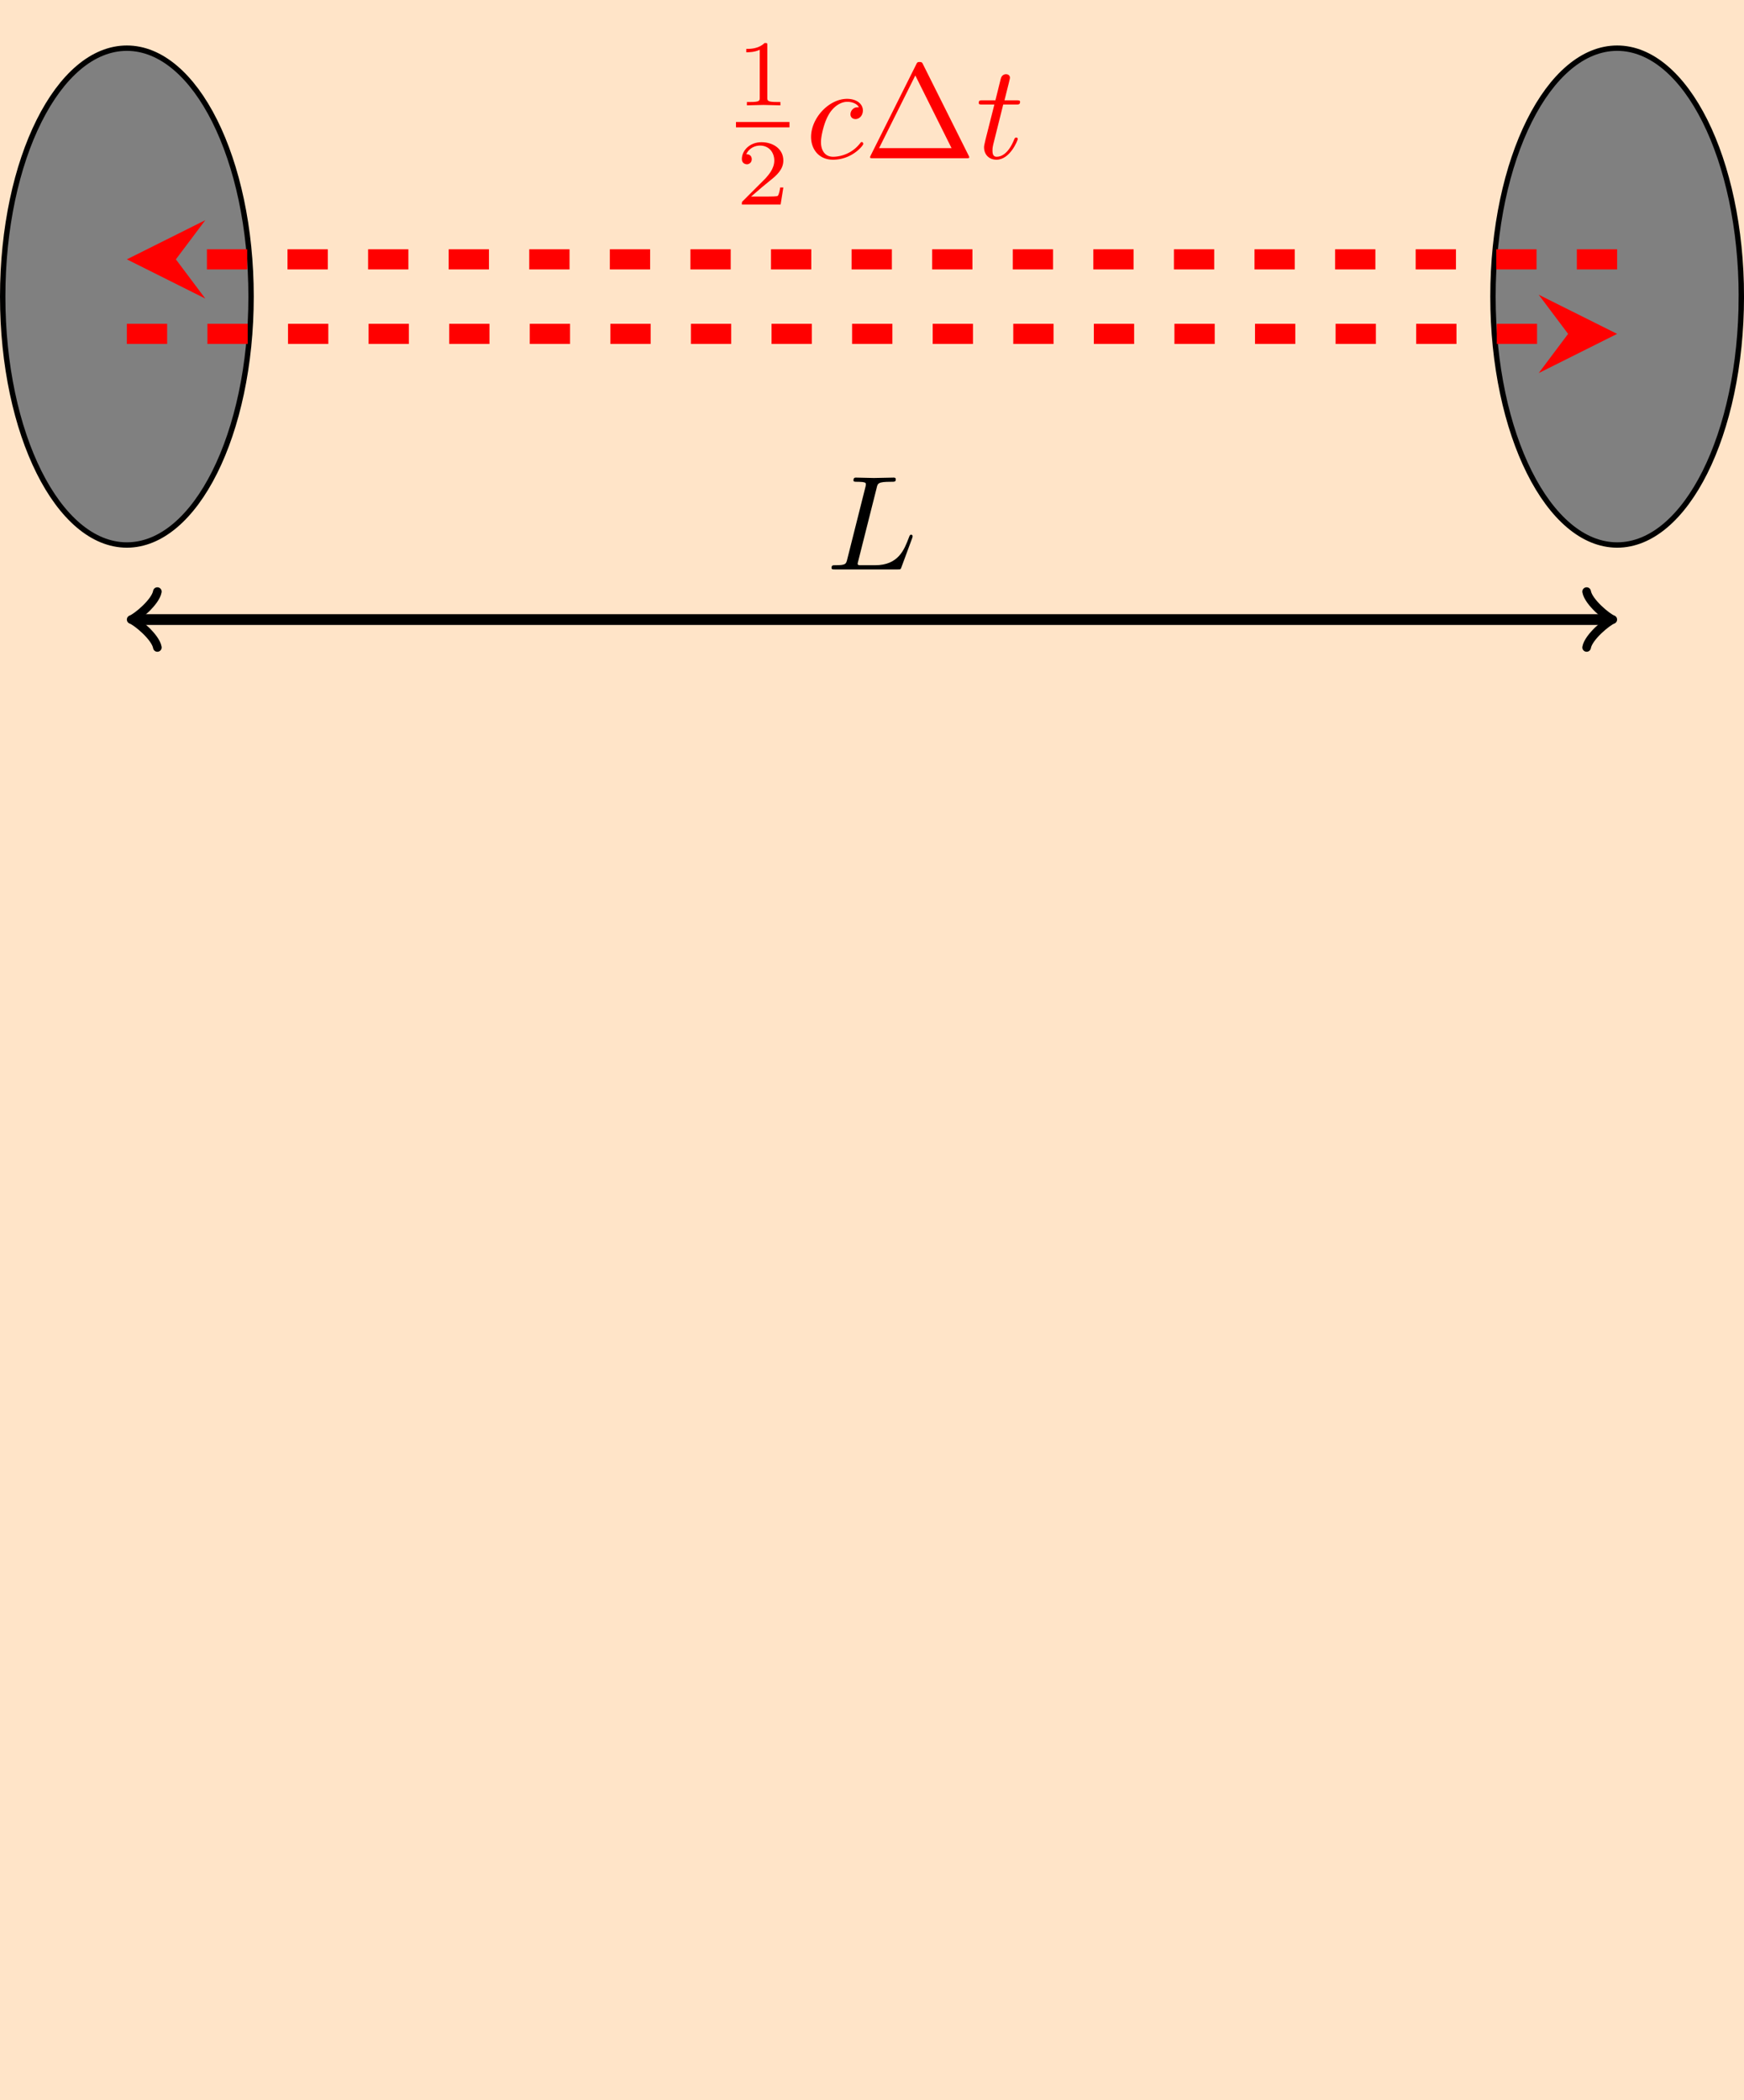 <svg xmlns="http://www.w3.org/2000/svg" xmlns:xlink="http://www.w3.org/1999/xlink" width="172.503" height="207.713" viewBox="0 0 129.377 155.785"><defs><symbol id="c" overflow="visible"><path d="M2.328-4.437c0-.188 0-.188-.203-.188-.453.438-1.078.438-1.36.438v.25c.157 0 .626 0 1-.188v3.547c0 .234 0 .328-.687.328H.812V0c.125 0 .985-.031 1.235-.031.219 0 1.094.031 1.25.031v-.25H3.03c-.703 0-.703-.094-.703-.328Zm0 0" style="stroke:none"/></symbol><symbol id="d" overflow="visible"><path d="M3.516-1.266H3.28c-.015.157-.094.563-.187.625-.047.047-.578.047-.688.047H1.125c.734-.64.984-.843 1.39-1.172.516-.406 1-.843 1-1.5 0-.843-.734-1.359-1.624-1.359-.86 0-1.453.61-1.453 1.25 0 .344.296.39.375.39.156 0 .359-.124.359-.374 0-.125-.047-.375-.406-.375.218-.485.687-.641 1.015-.641.703 0 1.063.547 1.063 1.11 0 .609-.438 1.078-.656 1.328L.516-.266C.437-.203.437-.187.437 0h2.876Zm0 0" style="stroke:none"/></symbol><symbol id="e" overflow="visible"><path d="M3.953-3.781c-.172 0-.297 0-.437.125a.53.53 0 0 0-.188.39c0 .25.188.36.375.36.281 0 .547-.25.547-.64 0-.485-.469-.86-1.172-.86-1.344 0-2.672 1.422-2.672 2.828C.406-.672.984.109 2.031.109c1.422 0 2.25-1.062 2.25-1.171 0-.063-.047-.141-.11-.141-.062 0-.077.031-.14.11-.781.984-1.875.984-1.984.984-.625 0-.906-.485-.906-1.094 0-.406.203-1.375.547-1.984.312-.579.859-1 1.406-1 .328 0 .719.125.86.406m0 0" style="stroke:none"/></symbol><symbol id="g" overflow="visible"><path d="M2.047-3.984h.937c.204 0 .313 0 .313-.203 0-.11-.11-.11-.281-.11H2.14c.359-1.422.406-1.61.406-1.672 0-.172-.125-.265-.297-.265-.031 0-.312 0-.39.359l-.391 1.578H.53c-.203 0-.297 0-.297.188 0 .125.078.125.282.125h.875C.67-1.156.625-.984.625-.812c0 .546.375.921.922.921 1.016 0 1.578-1.453 1.578-1.53 0-.11-.078-.11-.11-.11-.093 0-.109.031-.156.14C2.438-.344 1.906-.109 1.563-.109c-.204 0-.313-.125-.313-.453 0-.25.031-.313.063-.485Zm0 0" style="stroke:none"/></symbol><symbol id="h" overflow="visible"><path d="M3.734-6.031c.079-.36.11-.469 1.047-.469.297 0 .375 0 .375-.187 0-.125-.11-.125-.156-.125-.328 0-1.14.03-1.469.03-.297 0-1.031-.03-1.328-.03-.062 0-.187 0-.187.203 0 .109.093.109.28.109.017 0 .204 0 .376.016.172.03.265.03.265.172 0 .03 0 .062-.03.187L1.562-.781c-.094.39-.11.469-.907.469-.172 0-.265 0-.265.203C.39 0 .484 0 .656 0h4.625c.235 0 .235 0 .297-.172l.797-2.156c.031-.11.031-.125.031-.14 0-.032-.031-.11-.11-.11-.093 0-.109.062-.171.219-.344.906-.781 2.047-2.5 2.047H2.468c-.109-.016-.14-.032-.14-.11 0-.031 0-.047.047-.219Zm0 0" style="stroke:none"/></symbol><symbol id="f" overflow="visible"><path d="M4.406-6.953c-.062-.14-.093-.188-.265-.188-.157 0-.188.047-.25.188L.516-.203c-.047.094-.047.11-.047.125C.469 0 .53 0 .688 0h6.921c.157 0 .22 0 .22-.078 0-.016 0-.031-.048-.125Zm-.578.812L6.516-.75H1.14Zm0 0" style="stroke:none"/></symbol><clipPath id="a"><path d="M110 3h19.379v38H110Zm0 0"/></clipPath><clipPath id="b"><path d="M105 0h24.379v47H105Zm0 0"/></clipPath></defs><path d="M0 155.785h129.379V0H0Zm0 0" style="stroke:none;fill-rule:nonzero;fill:#ffe4c8;fill-opacity:1"/><path d="M9.213 110.555c0 10.176-4.125 18.426-9.215 18.426-5.086 0-9.21-8.25-9.21-18.426s4.124-18.426 9.21-18.426c5.09 0 9.215 8.25 9.215 18.426Zm0 0" style="fill-rule:nonzero;fill:gray;fill-opacity:1;stroke-width:.399;stroke-linecap:butt;stroke-linejoin:miter;stroke:#000;stroke-opacity:1;stroke-miterlimit:10" transform="matrix(1 0 0 -1 9.412 132.555)"/><g clip-path="url(#a)"><path d="M129.18 22c0-10.176-4.125-18.426-9.211-18.426-5.09 0-9.215 8.25-9.215 18.426s4.125 18.426 9.215 18.426c5.086 0 9.21-8.25 9.21-18.426m0 0" style="stroke:none;fill-rule:nonzero;fill:gray;fill-opacity:1"/></g><g clip-path="url(#b)"><path d="M119.768 110.555c0 10.176-4.125 18.426-9.211 18.426-5.09 0-9.215-8.25-9.215-18.426s4.125-18.426 9.215-18.426c5.086 0 9.21 8.25 9.21 18.426Zm0 0" style="fill:none;stroke-width:.399;stroke-linecap:butt;stroke-linejoin:miter;stroke:#000;stroke-opacity:1;stroke-miterlimit:10" transform="matrix(1 0 0 -1 9.412 132.555)"/></g><path d="M-.002 107.79h106.918" style="fill:none;stroke-width:1.494;stroke-linecap:butt;stroke-linejoin:miter;stroke:red;stroke-opacity:1;stroke-dasharray:2.989,2.989;stroke-miterlimit:10" transform="matrix(1 0 0 -1 9.412 132.555)"/><path d="m119.965 24.766-5.82-2.907 2.183 2.907-2.183 2.91" style="stroke:none;fill-rule:nonzero;fill:red;fill-opacity:1"/><path d="M110.553 113.317H3.635" style="fill:none;stroke-width:1.494;stroke-linecap:butt;stroke-linejoin:miter;stroke:red;stroke-opacity:1;stroke-dasharray:2.989,2.989;stroke-miterlimit:10" transform="matrix(1 0 0 -1 9.412 132.555)"/><path d="m9.41 19.238 5.82 2.91-2.183-2.91 2.183-2.906" style="stroke:none;fill-rule:nonzero;fill:red;fill-opacity:1"/><use xlink:href="#c" x="54.596" y="7.815" style="fill:red;fill-opacity:1"/><path d="M.002 0H3.97" style="fill:none;stroke-width:.398;stroke-linecap:butt;stroke-linejoin:miter;stroke:red;stroke-opacity:1;stroke-miterlimit:10" transform="matrix(1 0 0 -1 54.596 9.247)"/><use xlink:href="#d" x="54.596" y="15.173" style="fill:red;fill-opacity:1"/><use xlink:href="#e" x="59.762" y="11.738" style="fill:red;fill-opacity:1"/><use xlink:href="#f" x="64.074" y="11.738" style="fill:red;fill-opacity:1"/><use xlink:href="#g" x="72.376" y="11.738" style="fill:red;fill-opacity:1"/><path d="M.71 86.598h109.136" style="fill:none;stroke-width:.797;stroke-linecap:butt;stroke-linejoin:miter;stroke:#000;stroke-opacity:1;stroke-miterlimit:10" transform="matrix(1 0 0 -1 9.412 132.555)"/><path d="M-1.553 2.07C-1.423 1.295-.002.13.39 0c-.39-.128-1.813-1.296-1.942-2.074" style="fill:none;stroke-width:.638;stroke-linecap:round;stroke-linejoin:round;stroke:#000;stroke-opacity:1;stroke-miterlimit:10" transform="matrix(-1 0 0 1 10.12 45.956)"/><path d="M-1.553 2.074C-1.424 1.296.002.128.388-.001.002-.13-1.424-1.294-1.553-2.07" style="fill:none;stroke-width:.638;stroke-linecap:round;stroke-linejoin:round;stroke:#000;stroke-opacity:1;stroke-miterlimit:10" transform="matrix(1 0 0 -1 119.256 45.956)"/><use xlink:href="#h" x="61.297" y="42.238" style="fill:#000;fill-opacity:1"/></svg>
